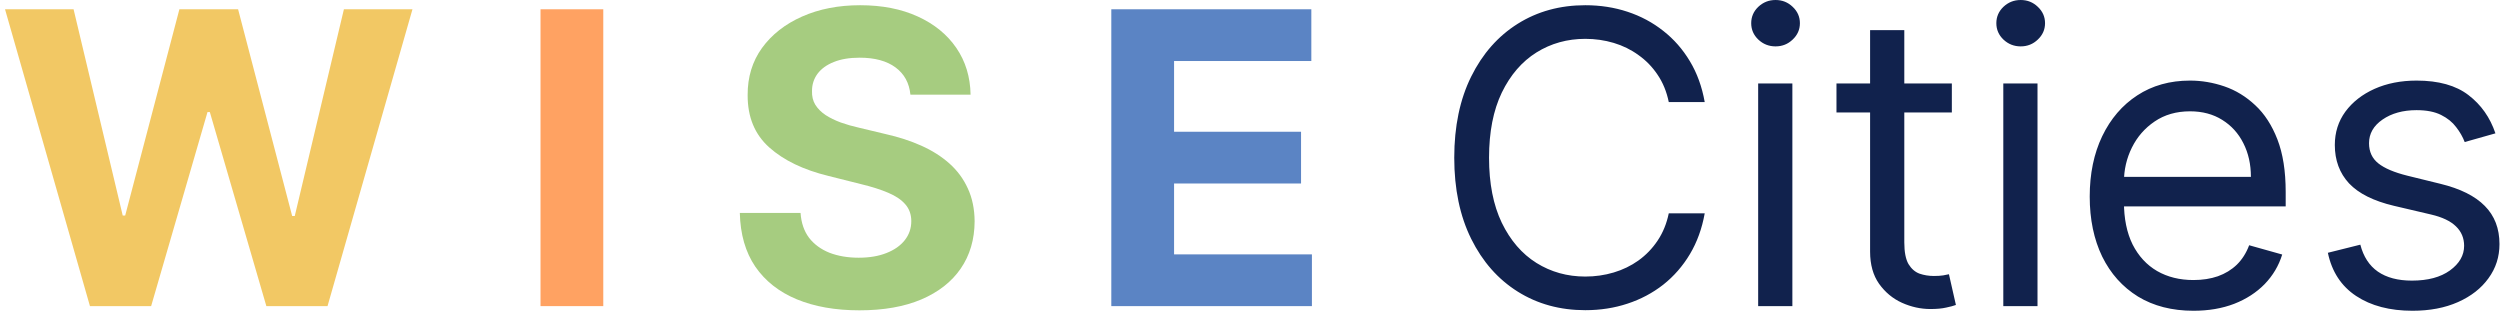 <svg width="294" height="37" viewBox="0 0 294 37" fill="none" xmlns="http://www.w3.org/2000/svg">
<path d="M10.579 36L0.591 1.091H8.653L14.432 25.347H14.722L21.097 1.091H28L34.358 25.398H34.665L40.443 1.091H48.506L38.517 36H31.324L24.676 13.176H24.403L17.773 36H10.579Z" fill="#F2C864"/>
<path d="M70.946 1.091V36H63.565V1.091H70.946Z" fill="#FFA262"/>
<path d="M107.065 11.131C106.929 9.756 106.344 8.688 105.31 7.926C104.276 7.165 102.872 6.784 101.099 6.784C99.895 6.784 98.878 6.955 98.048 7.295C97.219 7.625 96.582 8.085 96.139 8.676C95.707 9.267 95.492 9.938 95.492 10.688C95.469 11.312 95.599 11.858 95.883 12.324C96.179 12.79 96.582 13.193 97.094 13.534C97.605 13.864 98.196 14.153 98.867 14.403C99.537 14.642 100.253 14.847 101.014 15.017L104.151 15.767C105.673 16.108 107.071 16.562 108.344 17.131C109.616 17.699 110.719 18.398 111.651 19.227C112.582 20.057 113.304 21.034 113.815 22.159C114.338 23.284 114.605 24.574 114.616 26.028C114.605 28.165 114.06 30.017 112.98 31.585C111.912 33.142 110.366 34.352 108.344 35.216C106.332 36.068 103.906 36.494 101.065 36.494C98.247 36.494 95.793 36.062 93.702 35.199C91.622 34.335 89.997 33.057 88.827 31.364C87.668 29.659 87.06 27.551 87.003 25.04H94.145C94.224 26.21 94.56 27.188 95.151 27.972C95.753 28.744 96.554 29.329 97.554 29.727C98.565 30.114 99.707 30.307 100.98 30.307C102.23 30.307 103.315 30.125 104.236 29.761C105.168 29.398 105.889 28.892 106.401 28.244C106.912 27.597 107.168 26.852 107.168 26.011C107.168 25.227 106.935 24.568 106.469 24.034C106.014 23.5 105.344 23.046 104.457 22.671C103.582 22.296 102.509 21.954 101.236 21.648L97.435 20.693C94.492 19.977 92.168 18.858 90.463 17.335C88.758 15.812 87.912 13.761 87.923 11.182C87.912 9.068 88.474 7.222 89.611 5.642C90.758 4.062 92.332 2.83 94.332 1.943C96.332 1.057 98.605 0.614 101.151 0.614C103.741 0.614 106.003 1.057 107.935 1.943C109.878 2.83 111.389 4.062 112.469 5.642C113.548 7.222 114.105 9.051 114.139 11.131H107.065Z" fill="#A6CC80"/>
<path d="M130.69 36V1.091H154.213V7.176H138.071V15.494H153.003V21.579H138.071V29.915H154.281V36H130.69Z" fill="#5B84C4"/>
<path d="M200.474 12H196.247C195.997 10.784 195.56 9.716 194.935 8.795C194.321 7.875 193.571 7.102 192.685 6.477C191.81 5.841 190.838 5.364 189.77 5.045C188.702 4.727 187.588 4.568 186.429 4.568C184.315 4.568 182.401 5.102 180.685 6.17C178.98 7.239 177.622 8.812 176.611 10.892C175.611 12.972 175.111 15.523 175.111 18.546C175.111 21.568 175.611 24.119 176.611 26.199C177.622 28.278 178.98 29.852 180.685 30.921C182.401 31.989 184.315 32.523 186.429 32.523C187.588 32.523 188.702 32.364 189.77 32.045C190.838 31.727 191.81 31.256 192.685 30.631C193.571 29.994 194.321 29.216 194.935 28.296C195.56 27.364 195.997 26.296 196.247 25.091H200.474C200.156 26.875 199.577 28.472 198.736 29.881C197.895 31.29 196.849 32.489 195.599 33.477C194.349 34.455 192.946 35.199 191.389 35.71C189.844 36.222 188.19 36.477 186.429 36.477C183.452 36.477 180.804 35.75 178.486 34.295C176.168 32.841 174.344 30.773 173.014 28.091C171.685 25.409 171.02 22.227 171.02 18.546C171.02 14.864 171.685 11.682 173.014 9C174.344 6.318 176.168 4.25 178.486 2.795C180.804 1.341 183.452 0.614 186.429 0.614C188.19 0.614 189.844 0.869 191.389 1.381C192.946 1.892 194.349 2.642 195.599 3.631C196.849 4.608 197.895 5.801 198.736 7.21C199.577 8.608 200.156 10.204 200.474 12ZM206.76 36V9.818H210.783V36H206.76ZM208.805 5.455C208.021 5.455 207.345 5.188 206.777 4.653C206.22 4.119 205.942 3.477 205.942 2.727C205.942 1.977 206.22 1.335 206.777 0.801C207.345 0.267 208.021 0 208.805 0C209.589 0 210.26 0.267 210.817 0.801C211.385 1.335 211.669 1.977 211.669 2.727C211.669 3.477 211.385 4.119 210.817 4.653C210.26 5.188 209.589 5.455 208.805 5.455ZM229.537 9.818V13.227H215.969V9.818H229.537ZM219.923 3.545H223.946V28.5C223.946 29.636 224.111 30.489 224.44 31.057C224.781 31.614 225.213 31.989 225.736 32.182C226.27 32.364 226.832 32.455 227.423 32.455C227.866 32.455 228.23 32.432 228.514 32.386C228.798 32.33 229.026 32.284 229.196 32.25L230.014 35.864C229.741 35.966 229.361 36.068 228.872 36.17C228.384 36.284 227.764 36.341 227.014 36.341C225.878 36.341 224.764 36.097 223.673 35.608C222.594 35.119 221.696 34.375 220.98 33.375C220.276 32.375 219.923 31.114 219.923 29.591V3.545ZM235.588 36V9.818H239.611V36H235.588ZM237.634 5.455C236.849 5.455 236.173 5.188 235.605 4.653C235.048 4.119 234.77 3.477 234.77 2.727C234.77 1.977 235.048 1.335 235.605 0.801C236.173 0.267 236.849 0 237.634 0C238.418 0 239.088 0.267 239.645 0.801C240.213 1.335 240.497 1.977 240.497 2.727C240.497 3.477 240.213 4.119 239.645 4.653C239.088 5.188 238.418 5.455 237.634 5.455ZM257.956 36.545C255.433 36.545 253.257 35.989 251.428 34.875C249.609 33.75 248.206 32.182 247.217 30.171C246.24 28.148 245.751 25.796 245.751 23.114C245.751 20.432 246.24 18.068 247.217 16.023C248.206 13.966 249.581 12.364 251.342 11.216C253.115 10.057 255.183 9.477 257.547 9.477C258.911 9.477 260.257 9.705 261.587 10.159C262.916 10.614 264.126 11.352 265.217 12.375C266.308 13.386 267.178 14.727 267.825 16.398C268.473 18.068 268.797 20.125 268.797 22.568V24.273H248.615V20.796H264.706C264.706 19.318 264.411 18 263.82 16.841C263.24 15.682 262.411 14.767 261.331 14.097C260.263 13.426 259.001 13.091 257.547 13.091C255.945 13.091 254.558 13.489 253.388 14.284C252.229 15.068 251.337 16.091 250.712 17.352C250.087 18.614 249.774 19.966 249.774 21.409V23.727C249.774 25.704 250.115 27.381 250.797 28.756C251.49 30.119 252.45 31.159 253.678 31.875C254.905 32.58 256.331 32.932 257.956 32.932C259.013 32.932 259.967 32.784 260.82 32.489C261.683 32.182 262.428 31.727 263.053 31.125C263.678 30.511 264.161 29.75 264.501 28.841L268.388 29.932C267.979 31.25 267.291 32.409 266.325 33.409C265.359 34.398 264.166 35.17 262.746 35.727C261.325 36.273 259.729 36.545 257.956 36.545ZM293.462 15.682L289.848 16.704C289.621 16.102 289.286 15.517 288.842 14.949C288.411 14.369 287.82 13.892 287.07 13.517C286.32 13.142 285.359 12.954 284.189 12.954C282.587 12.954 281.251 13.324 280.183 14.062C279.126 14.79 278.598 15.716 278.598 16.841C278.598 17.841 278.962 18.631 279.689 19.21C280.416 19.79 281.553 20.273 283.098 20.659L286.984 21.614C289.325 22.182 291.07 23.051 292.217 24.222C293.365 25.381 293.939 26.875 293.939 28.704C293.939 30.204 293.507 31.546 292.643 32.727C291.791 33.909 290.598 34.841 289.064 35.523C287.53 36.205 285.746 36.545 283.712 36.545C281.041 36.545 278.831 35.966 277.081 34.807C275.331 33.648 274.223 31.954 273.757 29.727L277.575 28.773C277.939 30.182 278.626 31.239 279.638 31.943C280.661 32.648 281.996 33 283.643 33C285.518 33 287.007 32.602 288.109 31.807C289.223 31 289.78 30.034 289.78 28.909C289.78 28 289.462 27.239 288.825 26.625C288.189 26 287.212 25.534 285.893 25.227L281.53 24.204C279.132 23.636 277.371 22.756 276.246 21.562C275.132 20.358 274.575 18.852 274.575 17.046C274.575 15.568 274.99 14.261 275.82 13.125C276.661 11.989 277.803 11.097 279.246 10.449C280.7 9.801 282.348 9.477 284.189 9.477C286.78 9.477 288.814 10.046 290.291 11.182C291.78 12.318 292.837 13.818 293.462 15.682Z" fill="#11224D"/>
</svg>
